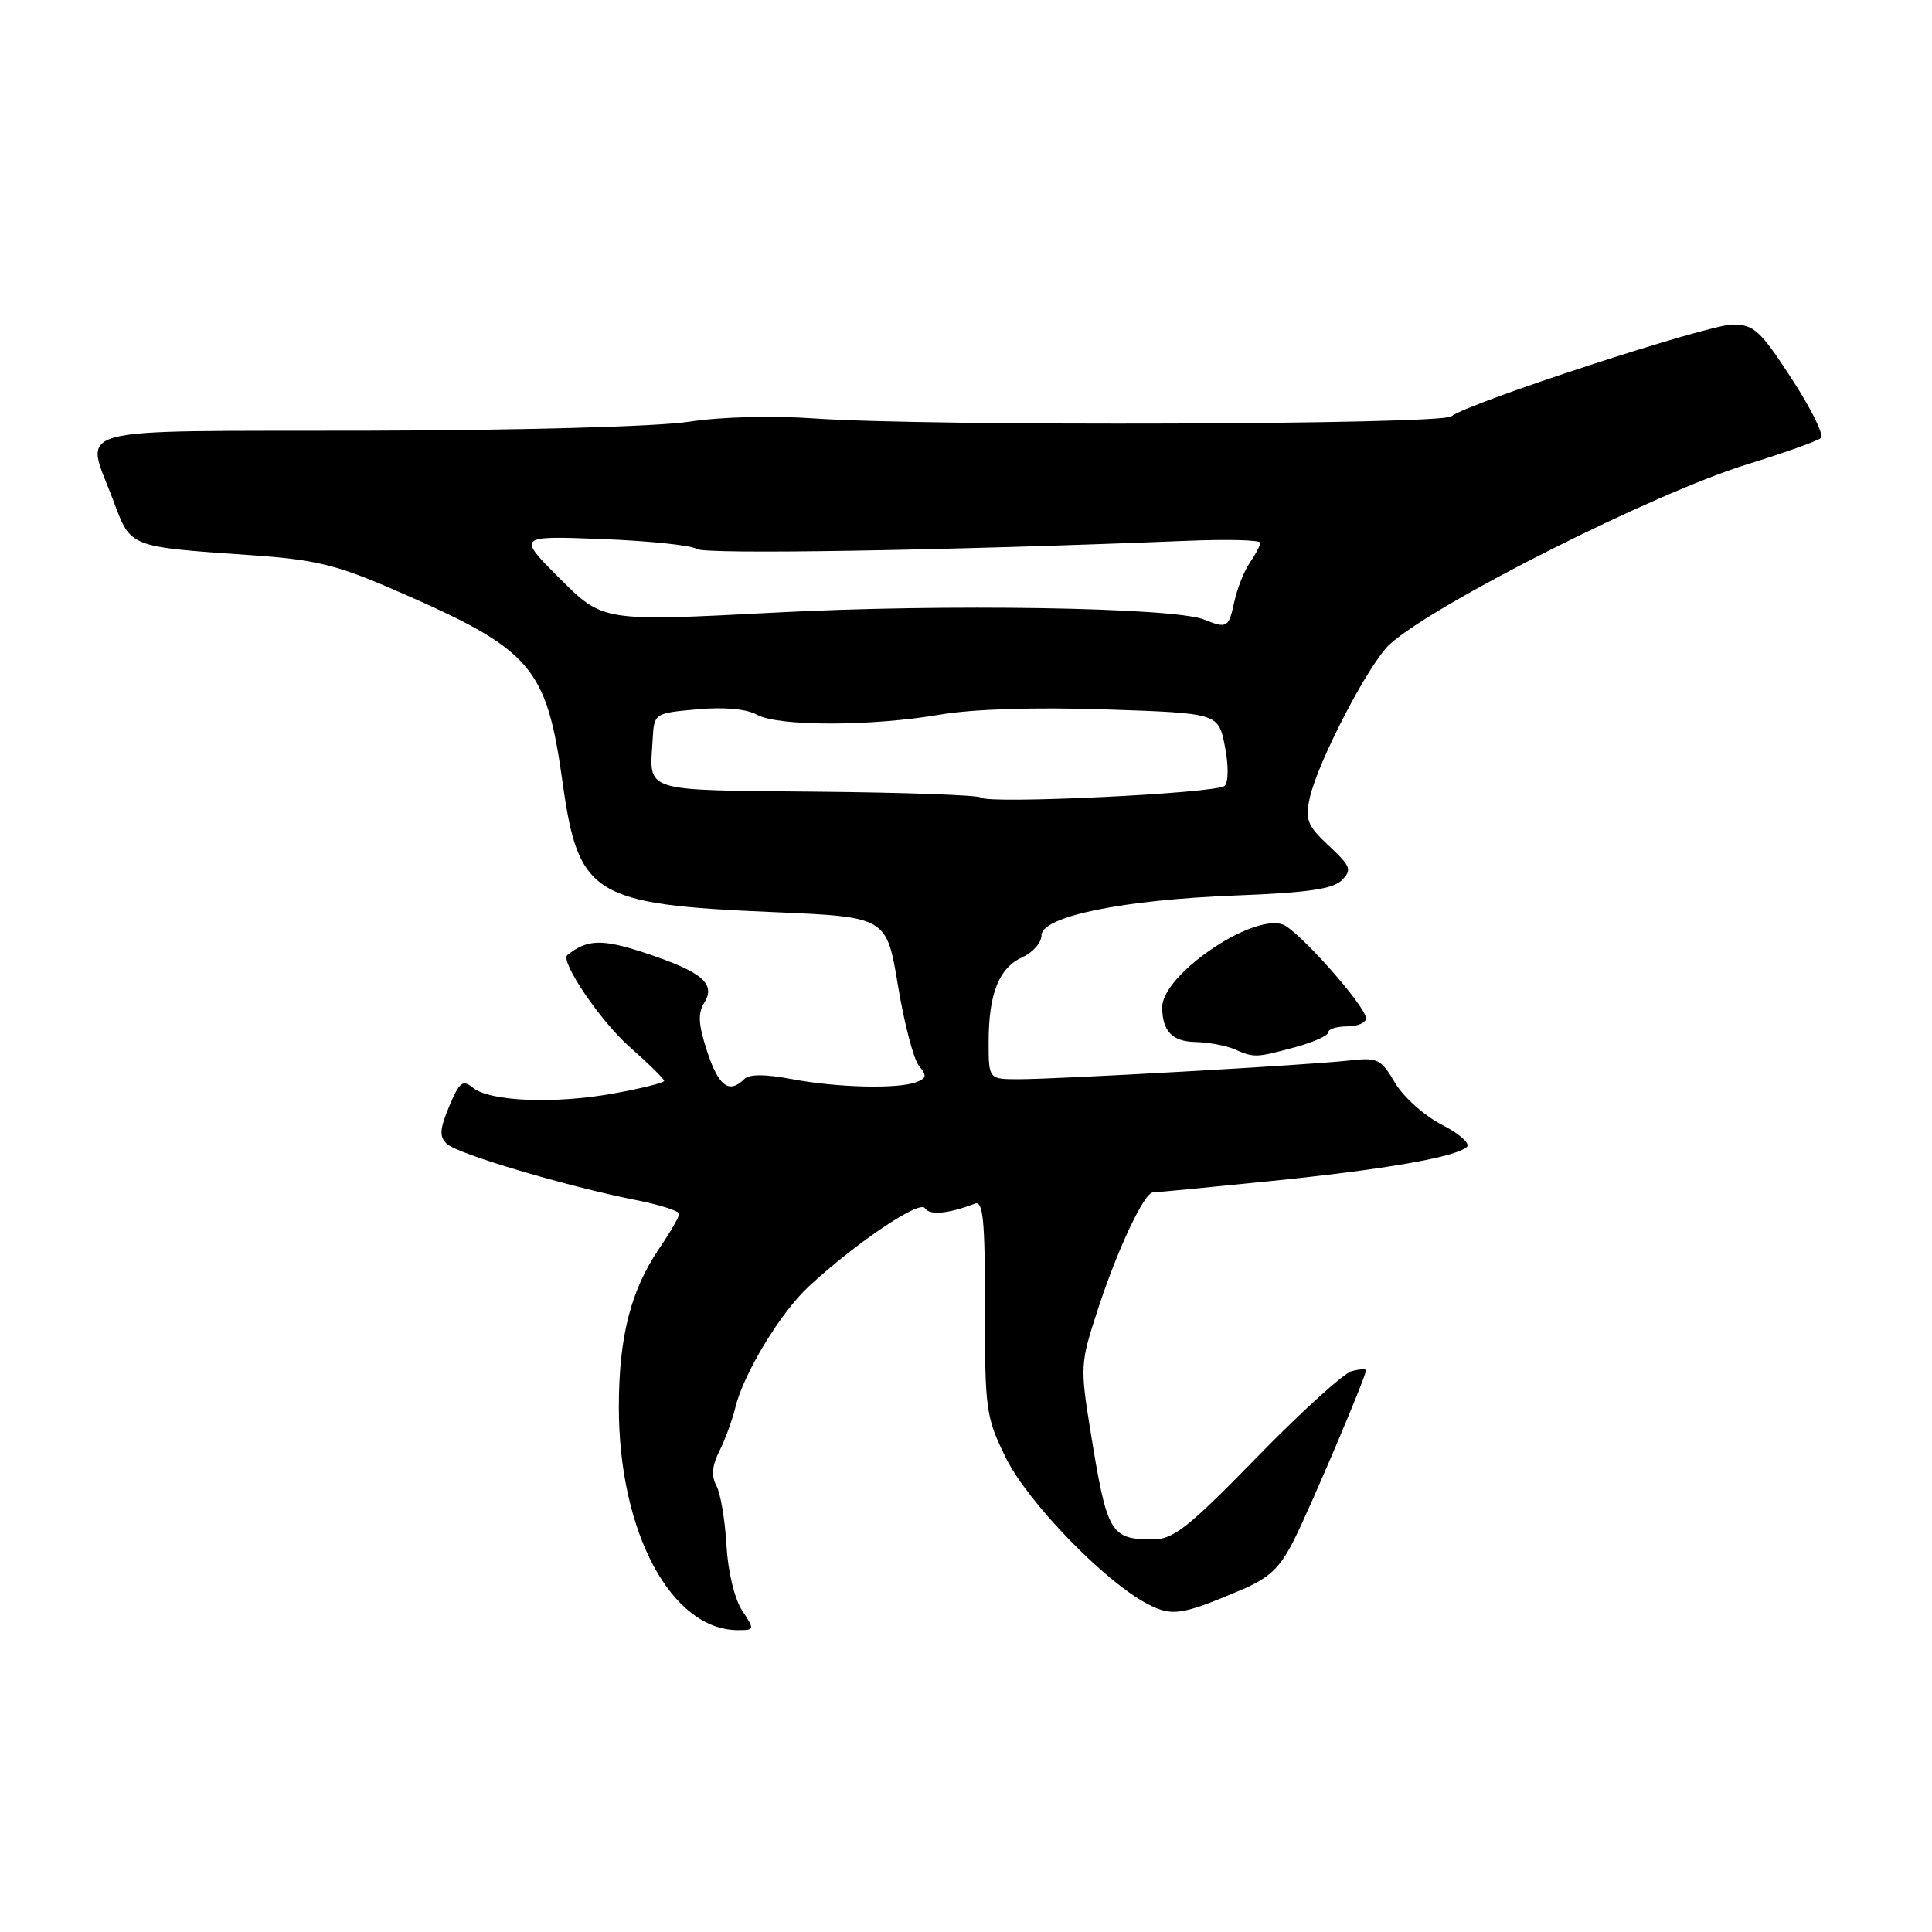 <?xml version="1.0" encoding="UTF-8" standalone="no"?>
<!DOCTYPE svg PUBLIC "-//W3C//DTD SVG 1.1//EN" "http://www.w3.org/Graphics/SVG/1.1/DTD/svg11.dtd" >
<svg xmlns="http://www.w3.org/2000/svg" xmlns:xlink="http://www.w3.org/1999/xlink" version="1.1" viewBox="0 0 256 256">
 <g >
 <path fill="currentColor"
d=" M 98.32 213.37 C 97.32 211.84 96.45 208.21 96.26 204.73 C 96.07 201.43 95.48 197.89 94.93 196.87 C 94.23 195.57 94.35 194.20 95.33 192.26 C 96.09 190.74 97.04 188.15 97.44 186.50 C 98.51 182.02 103.43 173.91 107.19 170.44 C 113.48 164.63 121.87 158.98 122.56 160.09 C 123.16 161.07 125.64 160.84 129.17 159.49 C 130.27 159.07 130.52 161.65 130.51 173.24 C 130.50 186.82 130.63 187.77 133.28 193.17 C 136.18 199.07 146.40 209.60 152.07 212.54 C 155.30 214.21 156.53 214.03 164.31 210.74 C 168.18 209.10 169.57 207.81 171.44 204.10 C 173.65 199.71 181.00 182.41 181.00 181.58 C 181.00 181.36 180.14 181.41 179.10 181.69 C 178.05 181.96 172.40 187.09 166.55 193.09 C 157.36 202.51 155.46 204.00 152.70 203.98 C 147.13 203.96 146.69 203.18 144.52 189.80 C 143.11 181.07 143.13 180.66 145.46 173.54 C 148.06 165.56 151.62 158.00 152.77 158.00 C 153.17 158.00 160.04 157.34 168.04 156.53 C 183.34 154.99 192.91 153.33 194.37 151.97 C 194.85 151.53 193.35 150.20 191.05 149.03 C 188.75 147.85 185.96 145.36 184.85 143.48 C 182.97 140.29 182.56 140.09 178.67 140.53 C 173.39 141.13 140.25 143.00 134.97 143.00 C 131.00 143.00 131.00 143.00 131.00 138.07 C 131.00 131.66 132.36 128.25 135.48 126.83 C 136.87 126.20 138.00 124.90 138.00 123.95 C 138.00 121.43 148.76 119.22 163.88 118.65 C 173.20 118.29 176.63 117.80 177.79 116.64 C 179.17 115.26 179.00 114.80 176.08 112.07 C 173.25 109.43 172.92 108.62 173.54 105.77 C 174.58 101.00 181.41 87.85 184.15 85.37 C 190.11 79.97 219.12 65.36 231.50 61.53 C 236.45 60.00 240.85 58.43 241.28 58.04 C 241.72 57.65 239.97 54.11 237.40 50.17 C 233.24 43.78 232.39 43.00 229.58 43.00 C 226.35 43.00 194.45 53.41 192.31 55.17 C 190.95 56.28 123.00 56.51 107.98 55.45 C 102.36 55.05 95.54 55.23 91.33 55.88 C 87.20 56.52 69.21 57.02 48.60 57.07 C 8.02 57.16 11.26 56.26 15.03 66.36 C 17.36 72.59 16.97 72.43 33.37 73.57 C 41.75 74.15 44.60 74.84 52.18 78.13 C 70.51 86.08 72.39 88.23 74.55 103.71 C 76.64 118.65 78.59 119.85 102.49 120.86 C 117.48 121.50 117.48 121.50 118.99 130.62 C 119.82 135.63 121.07 140.41 121.78 141.25 C 122.83 142.50 122.77 142.88 121.44 143.38 C 119.01 144.32 110.92 144.12 104.95 142.99 C 101.36 142.31 99.29 142.31 98.61 142.99 C 96.62 144.98 95.21 143.93 93.71 139.35 C 92.53 135.77 92.44 134.27 93.32 132.86 C 94.90 130.33 93.00 128.75 85.41 126.25 C 79.77 124.39 77.81 124.45 75.18 126.55 C 74.17 127.36 79.59 135.35 83.46 138.75 C 85.96 140.95 88.00 142.96 88.00 143.22 C 88.00 143.47 84.96 144.23 81.25 144.90 C 73.42 146.31 64.85 145.95 62.64 144.11 C 61.32 143.02 60.87 143.38 59.52 146.60 C 58.25 149.66 58.19 150.60 59.22 151.58 C 60.62 152.90 75.17 157.22 84.25 159.01 C 87.41 159.63 90.00 160.46 90.00 160.84 C 90.00 161.22 88.81 163.29 87.35 165.43 C 83.56 171.01 82.00 177.15 82.00 186.48 C 82.00 203.01 88.93 215.98 97.77 216.00 C 100.00 216.00 100.01 215.95 98.32 213.37 Z  M 171.49 138.79 C 173.97 138.13 176.00 137.23 176.00 136.79 C 176.00 136.36 177.12 136.00 178.50 136.00 C 179.88 136.00 181.00 135.52 181.00 134.93 C 181.00 133.34 171.90 123.10 169.92 122.48 C 165.71 121.14 154.00 129.21 154.00 133.45 C 154.00 136.61 155.31 138.00 158.36 138.07 C 160.09 138.11 162.40 138.53 163.50 139.00 C 166.22 140.17 166.35 140.17 171.49 138.79 Z  M 129.97 105.68 C 129.67 105.36 119.89 105.01 108.24 104.90 C 84.82 104.67 86.06 105.06 86.48 98.00 C 86.68 94.50 86.68 94.50 92.38 93.99 C 95.95 93.66 98.90 93.93 100.29 94.70 C 103.09 96.26 115.39 96.26 124.50 94.70 C 128.90 93.95 137.07 93.69 146.47 94.00 C 161.44 94.50 161.44 94.50 162.30 98.87 C 162.80 101.39 162.79 103.61 162.27 104.13 C 161.28 105.12 130.81 106.58 129.97 105.68 Z  M 159.50 82.08 C 155.45 80.48 125.05 79.99 102.69 81.17 C 79.89 82.36 79.89 82.36 74.20 76.68 C 68.51 70.99 68.51 70.99 79.82 71.43 C 86.04 71.67 91.66 72.26 92.32 72.74 C 93.34 73.49 125.07 72.96 157.25 71.66 C 162.61 71.44 167.00 71.55 167.00 71.91 C 167.00 72.26 166.38 73.44 165.63 74.53 C 164.87 75.61 163.94 77.96 163.55 79.75 C 162.80 83.21 162.61 83.31 159.50 82.08 Z "/>
</g>
</svg>